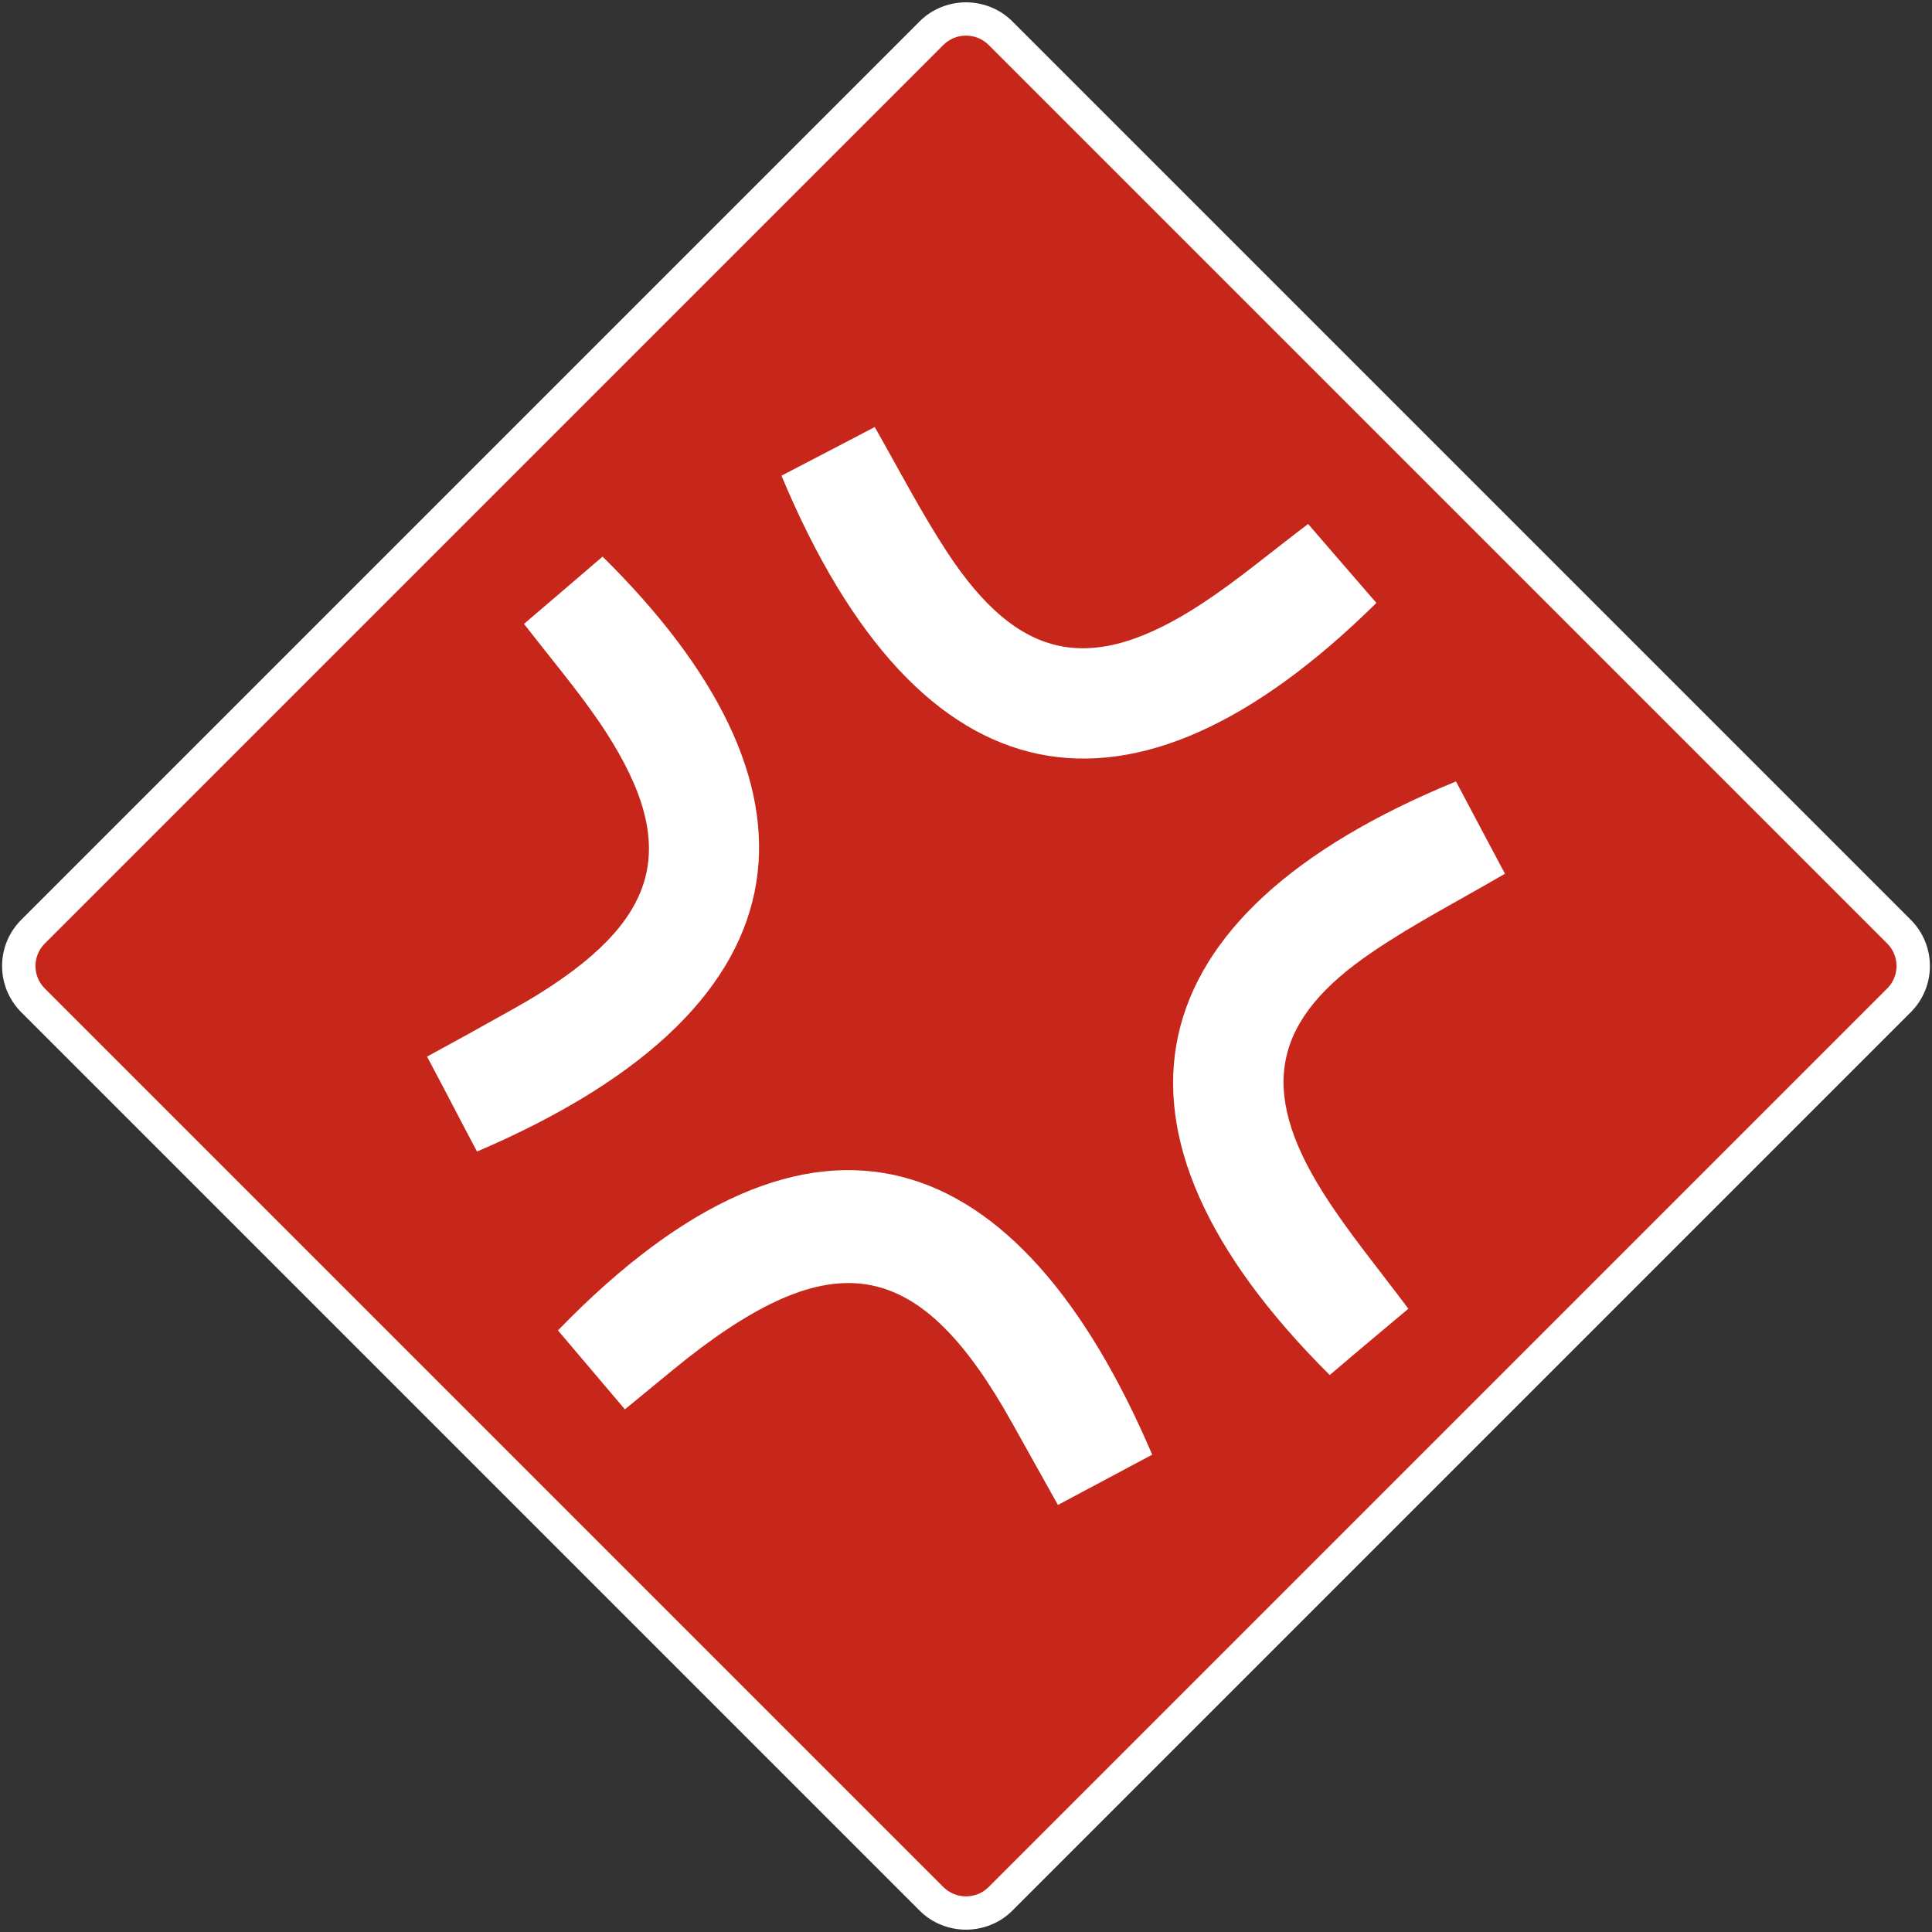 <svg class="svg_icon" version="1.2" xmlns="http://www.w3.org/2000/svg" viewBox="0 0 580 580">
<rect x="0" y="0" width="580" height="580" fill="#333333" stroke="none"/>
<defs><clipPath clipPathUnits="userSpaceOnUse" id="cp1"><path d="m-10-10h600v600h-600z"/></clipPath></defs><style>.a{fill:#c6271a}.b{fill:#fff}</style><g clip-path="url(#cp1)"><path class="a" d="m290 574.3c-3.9 0-7.6-1.5-10.4-4.3l-269.6-269.6c-2.8-2.8-4.3-6.5-4.3-10.4 0-3.9 1.5-7.6 4.3-10.4l269.6-269.6c2.8-2.8 6.5-4.3 10.4-4.3 3.9 0 7.6 1.5 10.4 4.3l269.6 269.6c2.8 2.8 4.3 6.5 4.3 10.4 0 3.9-1.5 7.6-4.3 10.4l-269.6 269.6c-2.8 2.8-6.5 4.3-10.4 4.3z"/><path fill-rule="evenodd" class="b" d="m303.9 6.4l269.7 269.7c7.7 7.7 7.7 20.1 0 27.8l-269.7 269.7c-3.8 3.8-8.9 5.7-13.9 5.7-5 0-10.1-1.9-13.9-5.7l-269.7-269.7c-7.7-7.7-7.7-20.1 0-27.8l269.7-269.7c3.8-3.8 8.9-5.7 13.9-5.7 5 0 10.1 1.9 13.9 5.7zm-20.7 7.1l-269.7 269.7c-3.8 3.7-3.8 9.9 0 13.6l269.7 269.7c1.8 1.8 4.2 2.8 6.8 2.8 2.6 0 5-1 6.8-2.8l269.7-269.7c3.8-3.7 3.8-9.9 0-13.6l-269.7-269.7c-1.8-1.8-4.2-2.8-6.8-2.8-2.6 0-5 1-6.8 2.8z"/><path class="b" d="m413.2 181c-6.9-8-13.8-15.9-20.5-23.7-11.5 8.7-21.3 17-32 24-33.2 21.7-55 17.2-76.6-15.9-7.7-11.8-14.2-24.4-21.5-37.2-9.6 5-18.3 9.6-28 14.6 41.4 99.1 104.9 111 178.6 38.2z"/><path class="b" d="m399.2 412.8c7.7-6.6 15.6-13.2 23.6-19.9-9.1-12.2-18.2-23.1-25.7-35-19.5-31-15-52 15.2-72.3 12.4-8.4 25.8-15.3 39.5-23.3-5.2-9.7-9.9-18.7-14.7-27.7-97.5 39.9-112.3 104.2-37.9 178.2z"/><path class="b" d="m187.6 423.1c-7.4-8.7-13.7-16.2-20.1-23.7 76.9-79.4 138.5-56.1 178.4 37.3-8.8 4.7-17.8 9.5-28.3 15.1-4.8-8.6-9.3-16.6-13.8-24.7-27.5-49.3-52.8-54.3-97.5-19.3-5.9 4.7-11.7 9.6-18.7 15.3z"/><path class="b" d="m180.9 167.1c-7.7 6.6-15.5 13.3-23.6 20.2 8 10.3 15.6 19.3 22.3 29 24.5 35.9 19.8 58.3-16.9 81.5-6 3.8-12.3 7.1-18.5 10.6-5.1 2.9-10.4 5.7-16 8.8 5.5 10.3 10 19.1 15 28.5 104.7-44.8 106.3-110.9 37.7-178.6z"/></g></svg>
